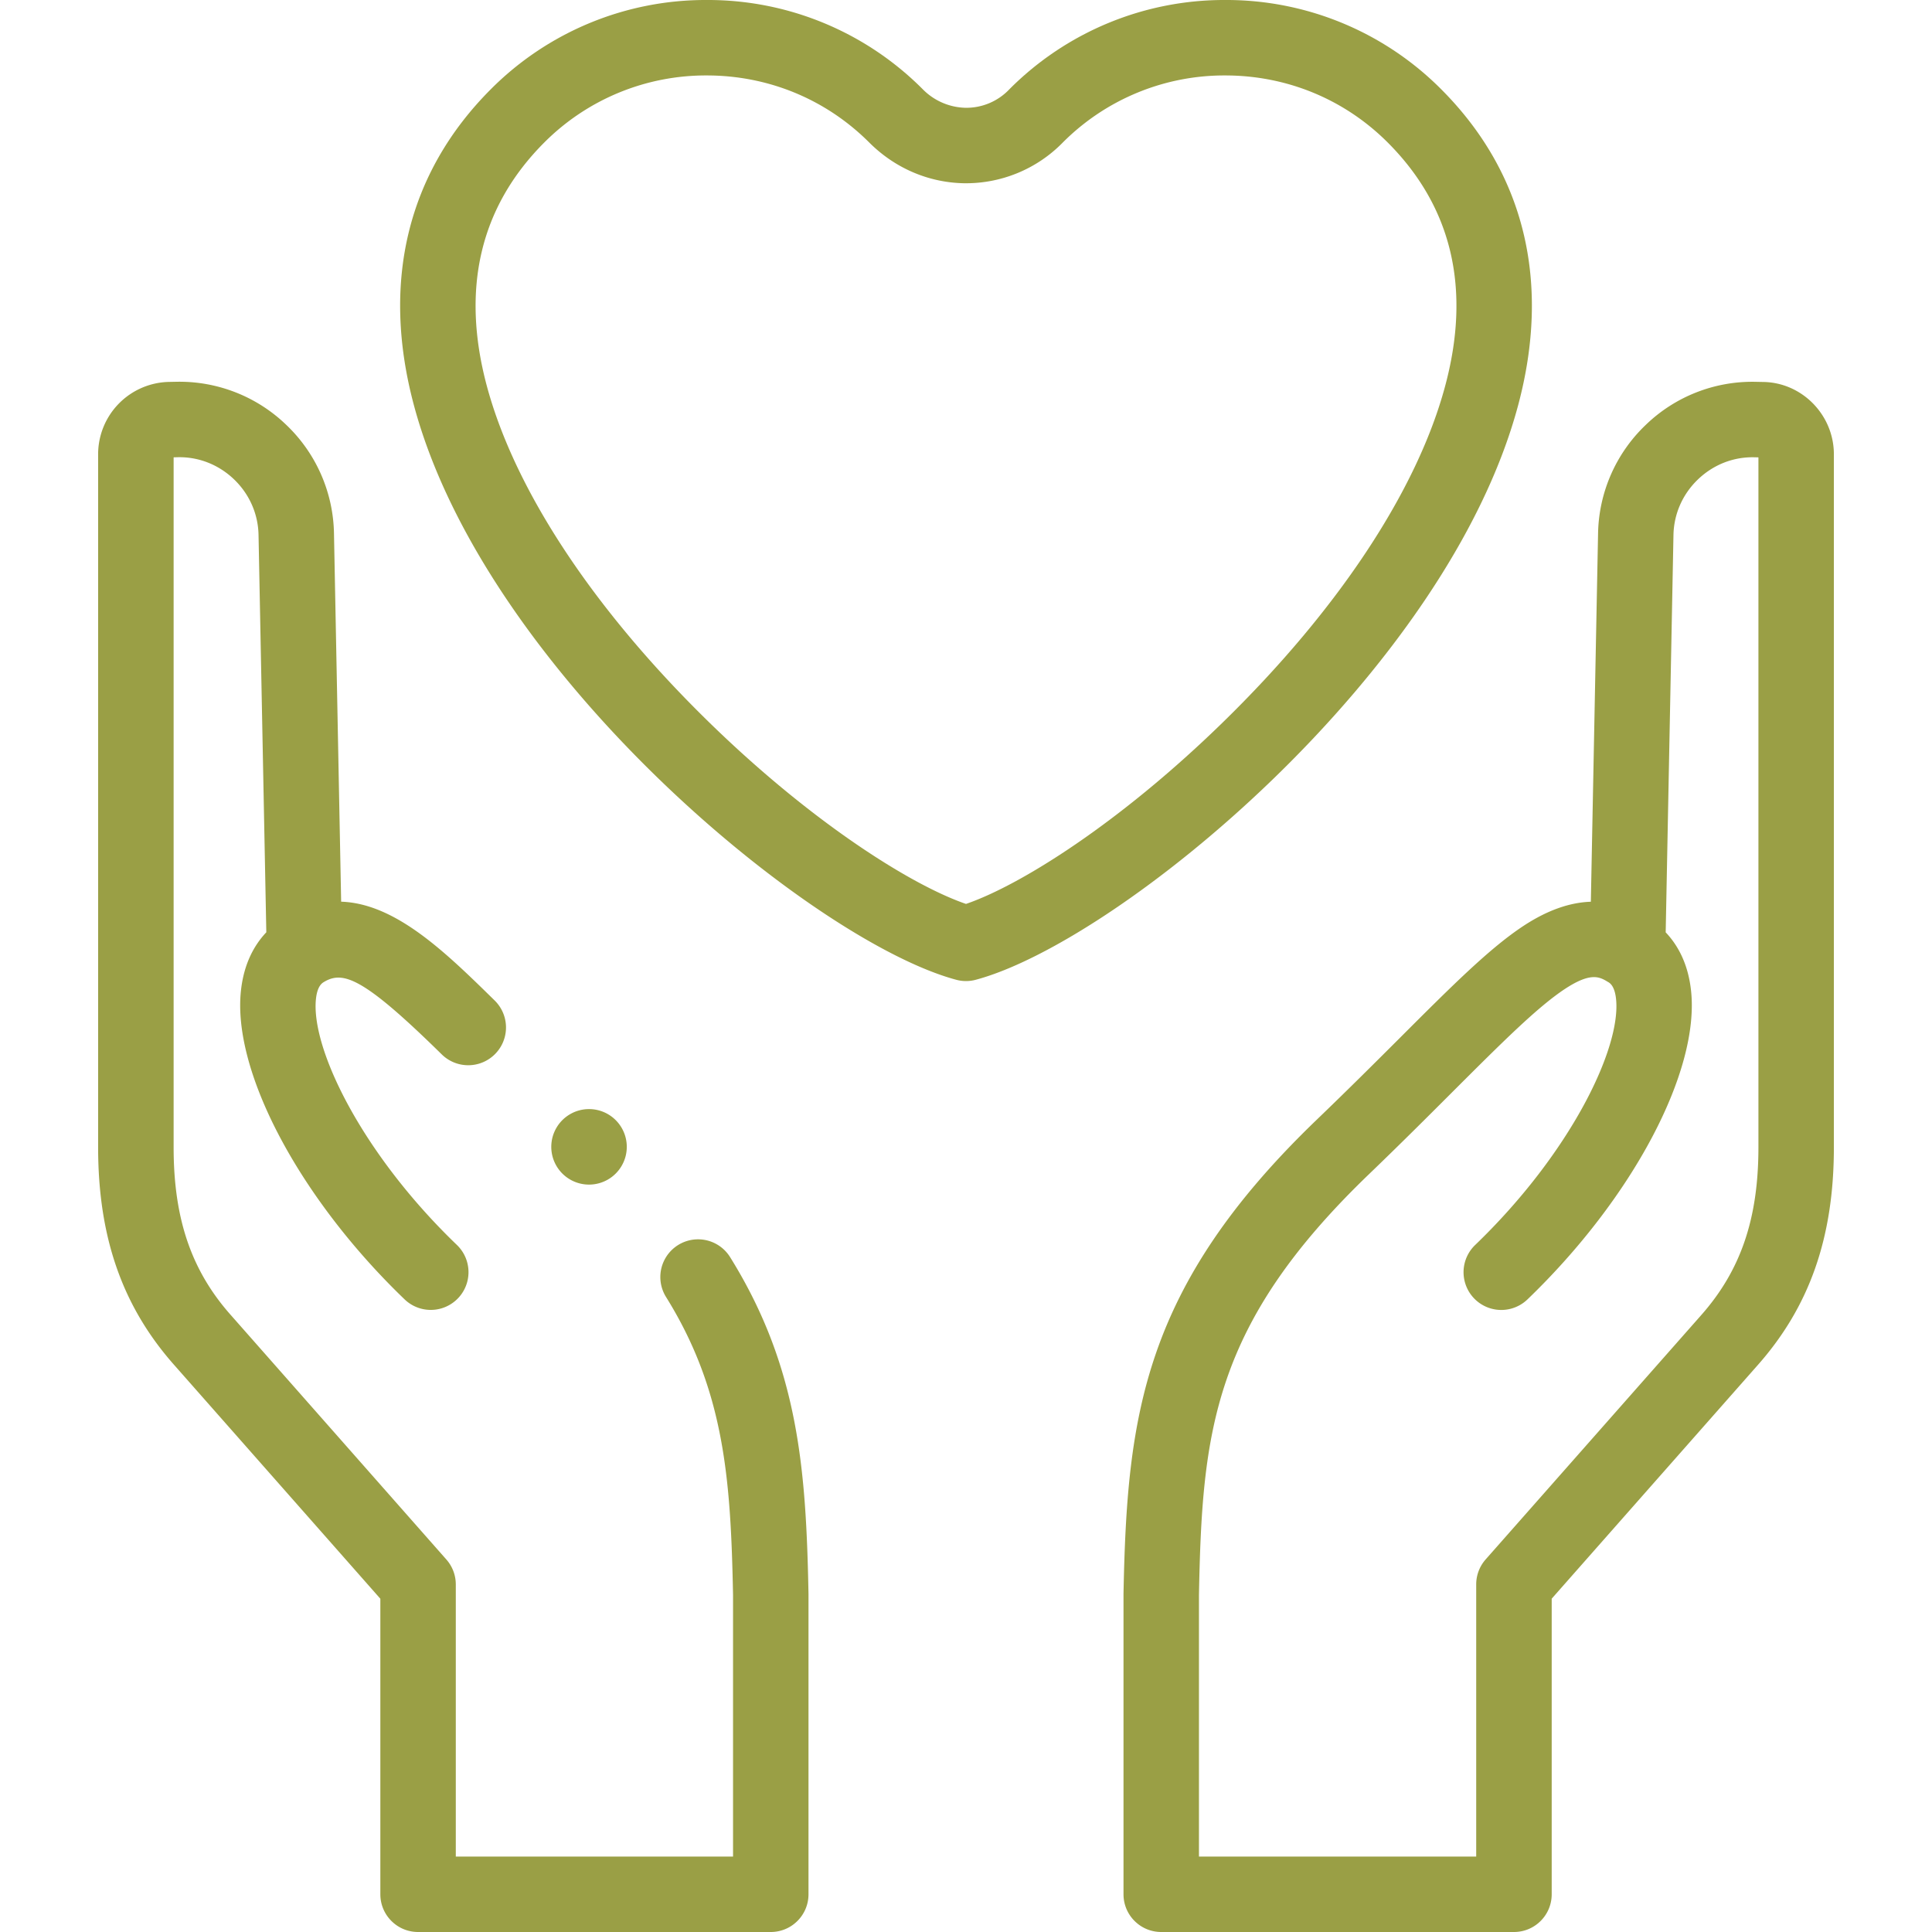 <svg width="38" height="38" viewBox="0 0 38 38" fill="none" xmlns="http://www.w3.org/2000/svg"><g clip-path="url(#a)" fill="#9A9F45"><path d="M29.859 7.974c.65-2.427.127-4.578-1.514-6.22A5.96 5.96 0 0 0 24.1 0a5.96 5.96 0 0 0-4.245 1.754 1.166 1.166 0 0 1-.87.366 1.22 1.22 0 0 1-.837-.366A5.96 5.96 0 0 0 13.901 0a5.96 5.96 0 0 0-4.246 1.754c-1.64 1.642-2.164 3.793-1.513 6.22 1.408 5.252 7.849 10.542 10.666 11.297a.741.741 0 0 0 .384 0c2.818-.755 9.26-6.045 10.667-11.297zm-5.817 6.243c-2.027 1.976-3.977 3.198-5.042 3.562-1.064-.364-3.014-1.586-5.042-3.562C11.683 12 10.127 9.647 9.575 7.59c-.512-1.913-.132-3.523 1.13-4.787a4.486 4.486 0 0 1 3.196-1.319c1.212 0 2.346.469 3.196 1.319.502.502 1.16.786 1.855.801a2.663 2.663 0 0 0 1.952-.801 4.485 4.485 0 0 1 3.195-1.319c1.212 0 2.347.469 3.196 1.319 1.263 1.264 1.643 2.874 1.13 4.787-.551 2.057-2.108 4.41-4.383 6.627zm10.646-6.704l-.154-.003a3.015 3.015 0 0 0-2.167.85 3.022 3.022 0 0 0-.935 2.133l-.142 7.243c-.419.014-.851.168-1.305.462-.671.437-1.418 1.183-2.45 2.215-.477.476-1.017 1.015-1.635 1.609-3.432 3.3-3.733 5.835-3.802 9.325v5.911c0 .41.332.742.742.742h6.938c.41 0 .742-.332.742-.742v-5.814l4.04-4.58c1.03-1.158 1.51-2.523 1.51-4.299V8.935c0-.769-.62-1.407-1.382-1.422zm-.102 15.052c0 1.41-.35 2.43-1.136 3.314l-4.23 4.794a.742.742 0 0 0-.185.49v5.353h-5.453v-5.147c.063-3.198.26-5.31 3.347-8.277.628-.604 1.173-1.149 1.654-1.63.97-.968 1.67-1.667 2.211-2.02.493-.32.665-.23.825-.133a.447.447 0 0 0 .019.011c.04.025.121.09.147.323.108.968-.899 3.044-2.771 4.845a.742.742 0 0 0 1.029 1.07c2.072-1.993 3.395-4.492 3.217-6.08-.059-.532-.265-.895-.498-1.14l.153-7.816c.008-.414.179-.801.48-1.091.302-.29.694-.446 1.109-.437l.082.002v13.57zM14.36 24.726a.742.742 0 1 0-1.26.784c1.152 1.851 1.273 3.597 1.318 5.86v5.146H8.965v-5.352a.742.742 0 0 0-.186-.491l-4.23-4.797c-.785-.88-1.134-1.902-1.134-3.31V8.995l.081-.002c.413-.009.807.147 1.109.437.301.29.472.677.48 1.091l.153 7.816c-.232.245-.439.608-.498 1.14-.178 1.588 1.146 4.088 3.218 6.08a.742.742 0 0 0 1.029-1.07c-1.873-1.8-2.88-3.877-2.772-4.845.026-.233.108-.297.147-.322a.714.714 0 0 0 .017-.01c.377-.222.788-.067 2.31 1.429a.742.742 0 1 0 1.041-1.06c-.96-.942-1.944-1.908-3.02-1.944l-.141-7.243a3.021 3.021 0 0 0-.935-2.132 3.025 3.025 0 0 0-2.167-.851l-.155.003A1.424 1.424 0 0 0 1.93 8.936v13.63c0 1.775.48 3.14 1.508 4.295l4.043 4.584v5.813c0 .41.332.742.742.742h6.937c.41 0 .742-.332.742-.742v-5.91c-.047-2.425-.191-4.452-1.542-6.622z"/><path d="M12.328 22.557a.742.742 0 1 0-1.485 0 .742.742 0 0 0 1.485 0z"/></g><defs><clipPath id="a"><path fill="#fff" d="M0 0h38v38H0z"/></clipPath></defs></svg>